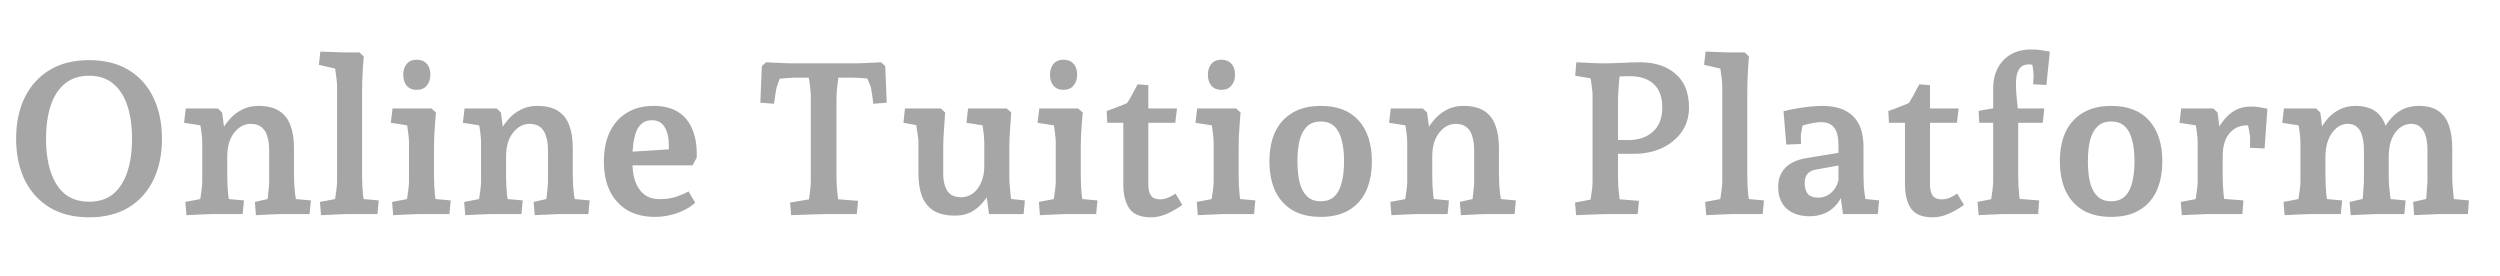 <svg width="136" height="15" viewBox="0 0 136 15" fill="none" xmlns="http://www.w3.org/2000/svg">
<path d="M4.844 11.822C4.006 11.822 3.292 11.643 2.703 11.287C2.114 10.93 1.66 10.43 1.342 9.786C1.032 9.142 0.877 8.398 0.877 7.552C0.877 6.699 1.032 5.951 1.342 5.307C1.66 4.663 2.114 4.163 2.703 3.806C3.292 3.45 4.006 3.271 4.844 3.271C5.689 3.271 6.406 3.45 6.996 3.806C7.585 4.163 8.035 4.663 8.345 5.307C8.655 5.951 8.811 6.699 8.811 7.552C8.811 8.398 8.655 9.142 8.345 9.786C8.035 10.43 7.585 10.93 6.996 11.287C6.406 11.643 5.689 11.822 4.844 11.822ZM4.844 10.973C5.379 10.973 5.817 10.833 6.158 10.554C6.499 10.267 6.755 9.867 6.926 9.355C7.097 8.844 7.182 8.243 7.182 7.552C7.182 6.854 7.097 6.249 6.926 5.737C6.755 5.226 6.499 4.83 6.158 4.551C5.817 4.264 5.379 4.12 4.844 4.12C4.316 4.12 3.878 4.264 3.529 4.551C3.188 4.83 2.932 5.226 2.761 5.737C2.591 6.249 2.505 6.854 2.505 7.552C2.505 8.243 2.591 8.844 2.761 9.355C2.932 9.867 3.188 10.267 3.529 10.554C3.878 10.833 4.316 10.973 4.844 10.973ZM10.141 11.705L10.083 10.984L11.502 10.716L10.816 11.31C10.839 11.217 10.863 11.077 10.886 10.891C10.917 10.705 10.944 10.515 10.967 10.321C10.99 10.127 11.002 9.98 11.002 9.879V7.738C11.002 7.622 10.99 7.463 10.967 7.261C10.944 7.06 10.913 6.862 10.874 6.668C10.843 6.466 10.82 6.323 10.804 6.238L11.491 6.912L10.013 6.68L10.106 5.9H11.851L12.084 6.121L12.34 8.087L11.933 7.343C12.08 7.033 12.255 6.761 12.456 6.529C12.658 6.288 12.89 6.102 13.154 5.97C13.418 5.831 13.716 5.761 14.05 5.761C14.523 5.761 14.899 5.85 15.178 6.028C15.465 6.207 15.671 6.467 15.795 6.808C15.927 7.149 15.993 7.564 15.993 8.053V9.53C15.993 9.879 16.012 10.212 16.051 10.53C16.098 10.841 16.132 11.073 16.156 11.228L15.492 10.775L16.912 10.903L16.842 11.647H15.237C15.175 11.647 15.066 11.651 14.911 11.659C14.756 11.667 14.589 11.674 14.411 11.682C14.232 11.69 14.069 11.698 13.922 11.705L13.864 10.984L15.155 10.693L14.515 11.228C14.531 11.112 14.546 10.965 14.562 10.786C14.585 10.6 14.604 10.422 14.62 10.251C14.636 10.081 14.643 9.957 14.643 9.879V8.146C14.643 7.897 14.612 7.665 14.55 7.448C14.496 7.23 14.395 7.06 14.248 6.936C14.1 6.804 13.899 6.738 13.643 6.738C13.294 6.738 12.991 6.901 12.735 7.227C12.487 7.545 12.363 7.975 12.363 8.518V9.53C12.363 9.887 12.379 10.228 12.41 10.554C12.448 10.872 12.483 11.116 12.514 11.287L11.851 10.775L13.271 10.903L13.201 11.647H11.491C11.436 11.647 11.328 11.651 11.165 11.659C11.01 11.667 10.835 11.674 10.641 11.682C10.455 11.69 10.289 11.698 10.141 11.705ZM17.463 11.705L17.405 10.984L18.836 10.716L18.149 11.31C18.173 11.217 18.196 11.077 18.219 10.891C18.25 10.705 18.277 10.515 18.301 10.321C18.324 10.127 18.336 9.98 18.336 9.879V4.69C18.336 4.574 18.324 4.423 18.301 4.237C18.277 4.043 18.25 3.845 18.219 3.643C18.188 3.434 18.161 3.256 18.138 3.108L18.813 3.865L17.347 3.527L17.428 2.806L18.673 2.852H19.557L19.79 3.073C19.782 3.213 19.767 3.403 19.743 3.643C19.728 3.884 19.716 4.128 19.708 4.376C19.701 4.625 19.697 4.846 19.697 5.039V9.53C19.697 9.894 19.712 10.236 19.743 10.554C19.782 10.872 19.817 11.116 19.848 11.287L19.173 10.775L20.604 10.903L20.534 11.647H18.824C18.77 11.647 18.661 11.651 18.498 11.659C18.343 11.667 18.169 11.674 17.975 11.682C17.789 11.69 17.618 11.698 17.463 11.705ZM21.388 11.705L21.33 10.984L22.749 10.716L22.063 11.31C22.086 11.217 22.11 11.077 22.133 10.891C22.164 10.705 22.191 10.515 22.214 10.321C22.238 10.127 22.249 9.98 22.249 9.879V7.738C22.249 7.622 22.238 7.471 22.214 7.285C22.191 7.091 22.164 6.893 22.133 6.691C22.102 6.482 22.075 6.304 22.051 6.156L22.738 6.912L21.26 6.68L21.353 5.9H23.471L23.715 6.121C23.699 6.261 23.684 6.451 23.668 6.691C23.653 6.932 23.637 7.176 23.622 7.424C23.614 7.672 23.61 7.894 23.61 8.087V9.53C23.61 9.887 23.626 10.228 23.657 10.554C23.695 10.872 23.73 11.116 23.762 11.287L23.098 10.775L24.518 10.903L24.448 11.647H22.738C22.683 11.647 22.575 11.651 22.412 11.659C22.257 11.667 22.082 11.674 21.889 11.682C21.702 11.69 21.536 11.698 21.388 11.705ZM22.668 4.888C22.435 4.888 22.253 4.811 22.121 4.656C21.997 4.493 21.935 4.299 21.935 4.074C21.935 3.833 21.997 3.636 22.121 3.481C22.253 3.325 22.435 3.248 22.668 3.248C22.908 3.248 23.091 3.322 23.215 3.469C23.346 3.609 23.413 3.81 23.413 4.074C23.413 4.307 23.346 4.5 23.215 4.656C23.091 4.811 22.908 4.888 22.668 4.888ZM25.308 11.705L25.25 10.984L26.669 10.716L25.982 11.31C26.006 11.217 26.029 11.077 26.052 10.891C26.083 10.705 26.11 10.515 26.134 10.321C26.157 10.127 26.169 9.98 26.169 9.879V7.738C26.169 7.622 26.157 7.463 26.134 7.261C26.11 7.06 26.079 6.862 26.041 6.668C26.01 6.466 25.986 6.323 25.971 6.238L26.657 6.912L25.18 6.68L25.273 5.9H27.018L27.25 6.121L27.506 8.087L27.099 7.343C27.247 7.033 27.421 6.761 27.623 6.529C27.824 6.288 28.057 6.102 28.321 5.97C28.584 5.831 28.883 5.761 29.216 5.761C29.69 5.761 30.066 5.85 30.345 6.028C30.632 6.207 30.837 6.467 30.962 6.808C31.093 7.149 31.159 7.564 31.159 8.053V9.53C31.159 9.879 31.179 10.212 31.217 10.53C31.264 10.841 31.299 11.073 31.322 11.228L30.659 10.775L32.078 10.903L32.008 11.647H30.403C30.341 11.647 30.233 11.651 30.077 11.659C29.922 11.667 29.756 11.674 29.577 11.682C29.399 11.69 29.236 11.698 29.088 11.705L29.03 10.984L30.322 10.693L29.682 11.228C29.697 11.112 29.713 10.965 29.728 10.786C29.752 10.6 29.771 10.422 29.787 10.251C29.802 10.081 29.81 9.957 29.81 9.879V8.146C29.81 7.897 29.779 7.665 29.717 7.448C29.662 7.23 29.562 7.06 29.414 6.936C29.267 6.804 29.065 6.738 28.809 6.738C28.46 6.738 28.158 6.901 27.902 7.227C27.654 7.545 27.53 7.975 27.53 8.518V9.53C27.53 9.887 27.545 10.228 27.576 10.554C27.615 10.872 27.65 11.116 27.681 11.287L27.018 10.775L28.437 10.903L28.367 11.647H26.657C26.603 11.647 26.494 11.651 26.331 11.659C26.176 11.667 26.002 11.674 25.808 11.682C25.622 11.69 25.455 11.698 25.308 11.705ZM35.631 11.799C35.049 11.799 34.549 11.678 34.13 11.438C33.719 11.19 33.401 10.841 33.176 10.391C32.959 9.941 32.851 9.41 32.851 8.797C32.851 8.161 32.959 7.618 33.176 7.168C33.394 6.719 33.704 6.373 34.107 6.133C34.51 5.885 34.991 5.761 35.55 5.761C36.1 5.761 36.55 5.873 36.899 6.098C37.256 6.323 37.516 6.649 37.678 7.075C37.849 7.494 37.923 7.994 37.9 8.576L37.678 8.995H34.223L34.235 8.262L36.98 8.087L36.306 8.727C36.329 8.595 36.348 8.464 36.364 8.332C36.379 8.2 36.387 8.068 36.387 7.936C36.387 7.502 36.31 7.161 36.154 6.912C36.007 6.664 35.775 6.54 35.456 6.54C35.239 6.54 35.061 6.598 34.921 6.715C34.782 6.831 34.673 6.994 34.596 7.203C34.526 7.405 34.475 7.634 34.444 7.89C34.413 8.146 34.398 8.417 34.398 8.704C34.398 9.037 34.425 9.336 34.479 9.6C34.541 9.856 34.634 10.077 34.758 10.263C34.883 10.449 35.038 10.592 35.224 10.693C35.41 10.786 35.639 10.833 35.91 10.833C36.236 10.833 36.538 10.786 36.818 10.693C37.097 10.592 37.31 10.499 37.457 10.414L37.818 11.031C37.733 11.108 37.62 11.194 37.481 11.287C37.341 11.372 37.178 11.453 36.992 11.531C36.814 11.608 36.608 11.671 36.376 11.717C36.151 11.771 35.903 11.799 35.631 11.799ZM43.038 11.705L42.98 11.019L44.562 10.751L43.934 11.345C43.957 11.236 43.98 11.089 44.003 10.903C44.026 10.716 44.05 10.53 44.073 10.344C44.096 10.158 44.108 10.015 44.108 9.914V5.167C44.108 5.067 44.096 4.935 44.073 4.772C44.058 4.601 44.034 4.431 44.003 4.26C43.98 4.089 43.957 3.95 43.934 3.841L45.655 3.83C45.64 3.946 45.62 4.097 45.597 4.283C45.574 4.469 45.55 4.671 45.527 4.888C45.512 5.098 45.504 5.307 45.504 5.516V9.565C45.504 9.774 45.512 9.995 45.527 10.228C45.55 10.461 45.574 10.678 45.597 10.879C45.62 11.081 45.64 11.236 45.655 11.345L45.039 10.798L46.679 10.926L46.609 11.647H44.852C44.767 11.647 44.616 11.651 44.399 11.659C44.189 11.667 43.961 11.674 43.712 11.682C43.472 11.69 43.247 11.698 43.038 11.705ZM42.107 5.644L41.362 5.586L41.444 3.597L41.677 3.388C41.824 3.395 41.987 3.403 42.165 3.411C42.344 3.419 42.51 3.426 42.665 3.434C42.821 3.442 42.933 3.446 43.003 3.446H46.597C46.667 3.446 46.784 3.442 46.947 3.434C47.109 3.426 47.284 3.419 47.47 3.411C47.656 3.403 47.811 3.395 47.935 3.388L48.156 3.597L48.238 5.586L47.505 5.644C47.497 5.559 47.486 5.454 47.47 5.33C47.455 5.206 47.435 5.086 47.412 4.97C47.396 4.853 47.381 4.768 47.365 4.714L46.97 3.76L47.61 4.307C47.493 4.291 47.307 4.276 47.051 4.26C46.795 4.237 46.539 4.225 46.283 4.225H43.352C43.189 4.225 43.014 4.233 42.828 4.248C42.642 4.256 42.475 4.268 42.328 4.283C42.181 4.291 42.076 4.299 42.014 4.307L42.607 3.76L42.258 4.714C42.235 4.799 42.208 4.946 42.177 5.156C42.146 5.357 42.123 5.52 42.107 5.644ZM51.94 11.729C51.459 11.729 51.071 11.636 50.776 11.45C50.489 11.263 50.28 11 50.148 10.658C50.024 10.317 49.962 9.906 49.962 9.425V7.738C49.962 7.645 49.95 7.517 49.927 7.355C49.904 7.192 49.877 7.013 49.846 6.819C49.822 6.625 49.799 6.447 49.776 6.284L50.427 6.912L49.148 6.68L49.229 5.9H51.183L51.416 6.121C51.401 6.315 51.385 6.54 51.37 6.796C51.354 7.044 51.338 7.285 51.323 7.517C51.315 7.75 51.311 7.94 51.311 8.087V9.483C51.311 9.84 51.385 10.139 51.532 10.379C51.68 10.612 51.932 10.728 52.288 10.728C52.529 10.728 52.742 10.658 52.928 10.519C53.122 10.371 53.273 10.17 53.382 9.914C53.491 9.658 53.545 9.363 53.545 9.03V7.738C53.545 7.653 53.537 7.529 53.522 7.366C53.506 7.203 53.483 7.029 53.452 6.843C53.429 6.649 53.405 6.474 53.382 6.319L54.033 6.912L52.579 6.68L52.661 5.9H54.766L55.011 6.121C54.995 6.315 54.98 6.54 54.964 6.796C54.949 7.044 54.933 7.285 54.918 7.517C54.91 7.75 54.906 7.94 54.906 8.087V9.53C54.906 9.848 54.925 10.166 54.964 10.484C55.003 10.794 55.034 11.112 55.057 11.438L54.406 10.763L55.755 10.903L55.685 11.647H53.801L53.603 10.135L53.882 10.414C53.766 10.623 53.622 10.829 53.452 11.031C53.281 11.232 53.076 11.399 52.835 11.531C52.595 11.663 52.296 11.729 51.94 11.729ZM56.572 11.705L56.514 10.984L57.933 10.716L57.247 11.31C57.27 11.217 57.294 11.077 57.317 10.891C57.348 10.705 57.375 10.515 57.398 10.321C57.422 10.127 57.433 9.98 57.433 9.879V7.738C57.433 7.622 57.422 7.471 57.398 7.285C57.375 7.091 57.348 6.893 57.317 6.691C57.286 6.482 57.259 6.304 57.235 6.156L57.922 6.912L56.444 6.68L56.537 5.9H58.655L58.899 6.121C58.883 6.261 58.868 6.451 58.852 6.691C58.837 6.932 58.821 7.176 58.806 7.424C58.798 7.672 58.794 7.894 58.794 8.087V9.53C58.794 9.887 58.81 10.228 58.841 10.554C58.88 10.872 58.914 11.116 58.946 11.287L58.282 10.775L59.702 10.903L59.632 11.647H57.922C57.867 11.647 57.759 11.651 57.596 11.659C57.441 11.667 57.266 11.674 57.072 11.682C56.886 11.69 56.72 11.698 56.572 11.705ZM57.852 4.888C57.619 4.888 57.437 4.811 57.305 4.656C57.181 4.493 57.119 4.299 57.119 4.074C57.119 3.833 57.181 3.636 57.305 3.481C57.437 3.325 57.619 3.248 57.852 3.248C58.092 3.248 58.275 3.322 58.399 3.469C58.531 3.609 58.596 3.81 58.596 4.074C58.596 4.307 58.531 4.5 58.399 4.656C58.275 4.811 58.092 4.888 57.852 4.888ZM62.621 11.822C62.062 11.822 61.671 11.667 61.446 11.356C61.221 11.038 61.108 10.6 61.108 10.042V6.075L61.702 6.68H60.236L60.201 6.04C60.333 5.993 60.484 5.939 60.655 5.877C60.833 5.807 61.008 5.737 61.178 5.668C61.356 5.59 61.5 5.52 61.608 5.458L61.108 5.935C61.163 5.865 61.225 5.769 61.294 5.644C61.372 5.52 61.45 5.392 61.527 5.261C61.605 5.121 61.674 4.989 61.736 4.865C61.806 4.741 61.857 4.648 61.888 4.586L62.469 4.632V10.077C62.469 10.302 62.516 10.488 62.609 10.635C62.71 10.775 62.873 10.845 63.098 10.845C63.245 10.845 63.388 10.817 63.528 10.763C63.675 10.701 63.815 10.623 63.947 10.53L64.319 11.147C64.048 11.341 63.765 11.504 63.47 11.636C63.183 11.76 62.9 11.822 62.621 11.822ZM62.248 6.68V5.9H64.028L63.935 6.68H62.248ZM65.161 11.705L65.103 10.984L66.522 10.716L65.836 11.31C65.859 11.217 65.882 11.077 65.906 10.891C65.936 10.705 65.964 10.515 65.987 10.321C66.01 10.127 66.022 9.98 66.022 9.879V7.738C66.022 7.622 66.01 7.471 65.987 7.285C65.964 7.091 65.936 6.893 65.906 6.691C65.874 6.482 65.847 6.304 65.824 6.156L66.51 6.912L65.033 6.68L65.126 5.9H67.243L67.488 6.121C67.472 6.261 67.457 6.451 67.441 6.691C67.426 6.932 67.41 7.176 67.394 7.424C67.387 7.672 67.383 7.894 67.383 8.087V9.53C67.383 9.887 67.398 10.228 67.43 10.554C67.468 10.872 67.503 11.116 67.534 11.287L66.871 10.775L68.29 10.903L68.221 11.647H66.51C66.456 11.647 66.347 11.651 66.185 11.659C66.03 11.667 65.855 11.674 65.661 11.682C65.475 11.69 65.308 11.698 65.161 11.705ZM66.441 4.888C66.208 4.888 66.026 4.811 65.894 4.656C65.77 4.493 65.708 4.299 65.708 4.074C65.708 3.833 65.77 3.636 65.894 3.481C66.026 3.325 66.208 3.248 66.441 3.248C66.681 3.248 66.863 3.322 66.987 3.469C67.119 3.609 67.185 3.81 67.185 4.074C67.185 4.307 67.119 4.5 66.987 4.656C66.863 4.811 66.681 4.888 66.441 4.888ZM71.849 11.799C71.244 11.799 70.732 11.678 70.314 11.438C69.903 11.19 69.588 10.841 69.371 10.391C69.162 9.933 69.057 9.394 69.057 8.774C69.057 8.153 69.162 7.618 69.371 7.168C69.588 6.719 69.903 6.373 70.314 6.133C70.732 5.885 71.244 5.761 71.849 5.761C72.757 5.761 73.447 6.028 73.92 6.563C74.393 7.099 74.629 7.835 74.629 8.774C74.629 9.394 74.525 9.933 74.315 10.391C74.106 10.841 73.792 11.19 73.373 11.438C72.962 11.678 72.454 11.799 71.849 11.799ZM71.849 10.949C72.159 10.949 72.407 10.86 72.594 10.682C72.78 10.503 72.912 10.251 72.989 9.925C73.075 9.6 73.117 9.216 73.117 8.774C73.117 8.332 73.075 7.952 72.989 7.634C72.912 7.308 72.78 7.056 72.594 6.878C72.407 6.699 72.159 6.61 71.849 6.61C71.539 6.61 71.291 6.699 71.105 6.878C70.918 7.056 70.783 7.308 70.697 7.634C70.62 7.952 70.581 8.332 70.581 8.774C70.581 9.216 70.62 9.6 70.697 9.925C70.783 10.251 70.918 10.503 71.105 10.682C71.291 10.86 71.539 10.949 71.849 10.949ZM75.692 11.705L75.634 10.984L77.053 10.716L76.367 11.31C76.39 11.217 76.414 11.077 76.437 10.891C76.468 10.705 76.495 10.515 76.518 10.321C76.541 10.127 76.553 9.98 76.553 9.879V7.738C76.553 7.622 76.541 7.463 76.518 7.261C76.495 7.06 76.464 6.862 76.425 6.668C76.394 6.466 76.371 6.323 76.355 6.238L77.042 6.912L75.564 6.68L75.657 5.9H77.402L77.635 6.121L77.891 8.087L77.484 7.343C77.631 7.033 77.806 6.761 78.007 6.529C78.209 6.288 78.442 6.102 78.705 5.97C78.969 5.831 79.268 5.761 79.601 5.761C80.074 5.761 80.45 5.85 80.73 6.028C81.016 6.207 81.222 6.467 81.346 6.808C81.478 7.149 81.544 7.564 81.544 8.053V9.53C81.544 9.879 81.563 10.212 81.602 10.53C81.649 10.841 81.683 11.073 81.707 11.228L81.044 10.775L82.463 10.903L82.393 11.647H80.788C80.726 11.647 80.617 11.651 80.462 11.659C80.307 11.667 80.14 11.674 79.962 11.682C79.783 11.69 79.621 11.698 79.473 11.705L79.415 10.984L80.706 10.693L80.066 11.228C80.082 11.112 80.097 10.965 80.113 10.786C80.136 10.6 80.156 10.422 80.171 10.251C80.187 10.081 80.194 9.957 80.194 9.879V8.146C80.194 7.897 80.163 7.665 80.101 7.448C80.047 7.23 79.946 7.06 79.799 6.936C79.651 6.804 79.45 6.738 79.194 6.738C78.845 6.738 78.543 6.901 78.287 7.227C78.038 7.545 77.914 7.975 77.914 8.518V9.53C77.914 9.887 77.93 10.228 77.961 10.554C78 10.872 78.034 11.116 78.066 11.287L77.402 10.775L78.822 10.903L78.752 11.647H77.042C76.987 11.647 76.879 11.651 76.716 11.659C76.561 11.667 76.386 11.674 76.192 11.682C76.006 11.69 75.84 11.698 75.692 11.705ZM85.739 11.705L85.681 11.019L87.088 10.751L86.449 11.345C86.472 11.236 86.495 11.093 86.518 10.914C86.549 10.728 86.577 10.542 86.6 10.356C86.623 10.162 86.635 10.015 86.635 9.914V5.167C86.635 5.067 86.623 4.935 86.6 4.772C86.584 4.609 86.561 4.442 86.53 4.272C86.507 4.093 86.48 3.95 86.449 3.841L87.088 4.353L85.692 4.12L85.751 3.388C85.89 3.395 86.049 3.403 86.228 3.411C86.406 3.419 86.577 3.426 86.739 3.434C86.902 3.442 87.03 3.446 87.123 3.446L88.147 3.83C88.132 3.946 88.112 4.101 88.089 4.295C88.073 4.489 88.058 4.694 88.042 4.912C88.027 5.121 88.019 5.323 88.019 5.516V9.565C88.019 9.774 88.027 9.999 88.042 10.24C88.066 10.472 88.089 10.689 88.112 10.891C88.143 11.085 88.166 11.236 88.182 11.345L87.565 10.798L89.159 10.926L89.089 11.647H87.379C87.278 11.647 87.131 11.651 86.937 11.659C86.751 11.667 86.549 11.674 86.332 11.682C86.123 11.69 85.925 11.698 85.739 11.705ZM88.892 8.367C88.643 8.367 88.38 8.367 88.1 8.367C87.821 8.359 87.461 8.347 87.019 8.332V7.541C87.275 7.556 87.531 7.576 87.786 7.599C88.05 7.614 88.306 7.622 88.554 7.622C89.128 7.622 89.582 7.471 89.915 7.168C90.257 6.866 90.427 6.424 90.427 5.842C90.427 5.276 90.272 4.853 89.962 4.574C89.659 4.287 89.221 4.144 88.647 4.144C88.515 4.144 88.356 4.148 88.17 4.155C87.984 4.163 87.794 4.175 87.6 4.19C87.414 4.206 87.255 4.221 87.123 4.237V3.446C87.441 3.446 87.79 3.438 88.17 3.422C88.55 3.399 88.899 3.388 89.217 3.388C90.024 3.388 90.668 3.597 91.148 4.016C91.637 4.435 91.881 5.043 91.881 5.842C91.881 6.37 91.742 6.823 91.463 7.203C91.183 7.583 90.819 7.874 90.369 8.076C89.919 8.27 89.427 8.367 88.892 8.367ZM92.819 11.705L92.76 10.984L94.191 10.716L93.505 11.31C93.528 11.217 93.551 11.077 93.575 10.891C93.606 10.705 93.633 10.515 93.656 10.321C93.679 10.127 93.691 9.98 93.691 9.879V4.69C93.691 4.574 93.679 4.423 93.656 4.237C93.633 4.043 93.606 3.845 93.575 3.643C93.544 3.434 93.516 3.256 93.493 3.108L94.168 3.865L92.702 3.527L92.784 2.806L94.028 2.852H94.912L95.145 3.073C95.137 3.213 95.122 3.403 95.099 3.643C95.083 3.884 95.072 4.128 95.064 4.376C95.056 4.625 95.052 4.846 95.052 5.039V9.53C95.052 9.894 95.068 10.236 95.099 10.554C95.137 10.872 95.172 11.116 95.203 11.287L94.529 10.775L95.96 10.903L95.89 11.647H94.18C94.125 11.647 94.017 11.651 93.854 11.659C93.699 11.667 93.524 11.674 93.33 11.682C93.144 11.69 92.974 11.698 92.819 11.705ZM98.442 11.764C97.915 11.764 97.496 11.624 97.186 11.345C96.883 11.058 96.732 10.666 96.732 10.17C96.732 9.759 96.856 9.417 97.104 9.146C97.36 8.867 97.752 8.685 98.279 8.599L100.187 8.285V8.972L98.838 9.216C98.605 9.247 98.434 9.328 98.326 9.46C98.225 9.584 98.174 9.747 98.174 9.949C98.174 10.212 98.233 10.414 98.349 10.554C98.473 10.685 98.655 10.751 98.896 10.751C99.175 10.751 99.415 10.662 99.617 10.484C99.826 10.298 99.958 10.061 100.013 9.774V7.913C100.013 7.471 99.935 7.149 99.78 6.947C99.633 6.746 99.392 6.645 99.059 6.645C98.911 6.645 98.748 6.664 98.57 6.703C98.392 6.734 98.221 6.777 98.058 6.831C97.903 6.878 97.783 6.924 97.698 6.971L98.151 6.273L97.965 7.343L97.977 7.831L97.174 7.866L97.023 6.052C97.255 5.99 97.496 5.939 97.744 5.9C98 5.854 98.248 5.819 98.489 5.796C98.729 5.772 98.946 5.761 99.14 5.761C99.877 5.761 100.431 5.947 100.804 6.319C101.184 6.684 101.374 7.242 101.374 7.994V9.53C101.374 9.902 101.393 10.236 101.432 10.53C101.478 10.825 101.517 11.058 101.548 11.228L100.897 10.763L102.223 10.903L102.153 11.647H100.257L100.059 10.17L100.35 10.274C100.265 10.569 100.133 10.833 99.954 11.066C99.784 11.29 99.567 11.465 99.303 11.589C99.047 11.705 98.76 11.764 98.442 11.764ZM105.144 11.822C104.585 11.822 104.194 11.667 103.969 11.356C103.744 11.038 103.631 10.6 103.631 10.042V6.075L104.225 6.68H102.759L102.724 6.04C102.856 5.993 103.007 5.939 103.178 5.877C103.356 5.807 103.53 5.737 103.701 5.668C103.879 5.59 104.023 5.52 104.132 5.458L103.631 5.935C103.686 5.865 103.748 5.769 103.817 5.644C103.895 5.52 103.973 5.392 104.05 5.261C104.128 5.121 104.197 4.989 104.259 4.865C104.329 4.741 104.38 4.648 104.411 4.586L104.992 4.632V10.077C104.992 10.302 105.039 10.488 105.132 10.635C105.233 10.775 105.396 10.845 105.621 10.845C105.768 10.845 105.911 10.817 106.051 10.763C106.198 10.701 106.338 10.623 106.47 10.53L106.842 11.147C106.571 11.341 106.288 11.504 105.993 11.636C105.706 11.76 105.423 11.822 105.144 11.822ZM104.771 6.68V5.9H106.551L106.458 6.68H104.771ZM107.637 11.705L107.579 10.984L108.917 10.716L108.242 11.31C108.258 11.217 108.281 11.077 108.312 10.891C108.343 10.705 108.37 10.515 108.394 10.321C108.417 10.127 108.429 9.98 108.429 9.879V6.401L108.603 6.68H107.672L107.637 6.028L108.603 5.865L108.429 6.18V4.818C108.429 4.4 108.51 4.031 108.673 3.713C108.843 3.388 109.084 3.135 109.394 2.957C109.704 2.779 110.077 2.69 110.511 2.69C110.689 2.69 110.852 2.701 110.999 2.724C111.155 2.748 111.325 2.775 111.511 2.806L111.325 4.621L110.604 4.586L110.627 4.109C110.627 4.024 110.616 3.896 110.592 3.725C110.569 3.547 110.542 3.399 110.511 3.283L110.988 3.609C110.965 3.609 110.91 3.601 110.825 3.585C110.747 3.562 110.662 3.543 110.569 3.527C110.484 3.512 110.418 3.504 110.371 3.504C110.162 3.504 110.003 3.566 109.894 3.69C109.786 3.814 109.716 3.992 109.685 4.225C109.662 4.458 109.662 4.733 109.685 5.051C109.708 5.361 109.743 5.706 109.79 6.086L109.615 5.9H111.209L111.127 6.68H109.615L109.79 6.296V9.53C109.79 9.887 109.805 10.228 109.836 10.554C109.875 10.872 109.906 11.116 109.929 11.287L109.266 10.775L110.93 10.903L110.872 11.647H108.917C108.863 11.647 108.758 11.651 108.603 11.659C108.456 11.667 108.293 11.674 108.114 11.682C107.944 11.69 107.785 11.698 107.637 11.705ZM114.849 11.799C114.244 11.799 113.732 11.678 113.314 11.438C112.903 11.19 112.589 10.841 112.371 10.391C112.162 9.933 112.057 9.394 112.057 8.774C112.057 8.153 112.162 7.618 112.371 7.168C112.589 6.719 112.903 6.373 113.314 6.133C113.732 5.885 114.244 5.761 114.849 5.761C115.757 5.761 116.447 6.028 116.92 6.563C117.393 7.099 117.63 7.835 117.63 8.774C117.63 9.394 117.525 9.933 117.316 10.391C117.106 10.841 116.792 11.19 116.373 11.438C115.962 11.678 115.454 11.799 114.849 11.799ZM114.849 10.949C115.16 10.949 115.408 10.86 115.594 10.682C115.78 10.503 115.912 10.251 115.989 9.925C116.075 9.6 116.117 9.216 116.117 8.774C116.117 8.332 116.075 7.952 115.989 7.634C115.912 7.308 115.78 7.056 115.594 6.878C115.408 6.699 115.16 6.61 114.849 6.61C114.539 6.61 114.291 6.699 114.105 6.878C113.919 7.056 113.783 7.308 113.698 7.634C113.62 7.952 113.581 8.332 113.581 8.774C113.581 9.216 113.62 9.6 113.698 9.925C113.783 10.251 113.919 10.503 114.105 10.682C114.291 10.86 114.539 10.949 114.849 10.949ZM118.692 11.705L118.634 10.984L120.054 10.716L119.367 11.31C119.39 11.217 119.414 11.077 119.437 10.891C119.468 10.705 119.495 10.515 119.518 10.321C119.542 10.127 119.553 9.98 119.553 9.879V7.738C119.553 7.622 119.542 7.463 119.518 7.261C119.495 7.06 119.464 6.862 119.425 6.668C119.394 6.466 119.371 6.323 119.356 6.238L120.042 6.912L118.565 6.68L118.658 5.9H120.403L120.635 6.121L120.891 8.087L120.391 7.517C120.484 7.331 120.585 7.141 120.693 6.947C120.81 6.746 120.945 6.56 121.101 6.389C121.263 6.211 121.453 6.067 121.671 5.959C121.896 5.85 122.159 5.796 122.462 5.796C122.609 5.796 122.756 5.807 122.904 5.831C123.059 5.854 123.206 5.881 123.346 5.912L123.195 8.076L122.404 8.041V7.424C122.404 7.393 122.392 7.323 122.369 7.215C122.353 7.099 122.33 6.978 122.299 6.854C122.276 6.722 122.252 6.625 122.229 6.563L122.659 6.843C122.59 6.835 122.516 6.831 122.438 6.831C122.369 6.823 122.299 6.819 122.229 6.819C121.841 6.819 121.523 6.967 121.275 7.261C121.035 7.548 120.914 7.963 120.914 8.506V9.53C120.914 9.887 120.93 10.228 120.961 10.554C121 10.872 121.035 11.116 121.066 11.287L120.403 10.775L122.043 10.903L121.985 11.647H120.042C119.988 11.647 119.879 11.651 119.716 11.659C119.561 11.667 119.387 11.674 119.193 11.682C119.007 11.69 118.84 11.698 118.692 11.705ZM131.332 11.705L131.274 10.984L132.565 10.693L131.937 11.147C131.96 11.031 131.979 10.883 131.995 10.705C132.01 10.527 132.022 10.36 132.03 10.205C132.045 10.042 132.053 9.933 132.053 9.879V8.146C132.053 7.897 132.026 7.665 131.972 7.448C131.917 7.23 131.824 7.06 131.692 6.936C131.568 6.804 131.394 6.738 131.169 6.738C130.835 6.738 130.548 6.893 130.308 7.203C130.075 7.514 129.955 7.94 129.947 8.483L129.505 7.366C129.715 6.87 129.99 6.478 130.331 6.191C130.672 5.904 131.087 5.761 131.576 5.761C132.018 5.761 132.371 5.85 132.635 6.028C132.906 6.207 133.1 6.467 133.216 6.808C133.34 7.149 133.402 7.564 133.402 8.053V9.53C133.402 9.724 133.41 9.933 133.426 10.158C133.449 10.383 133.468 10.589 133.484 10.775C133.507 10.953 133.523 11.073 133.53 11.135L132.891 10.775L134.31 10.903L134.252 11.647H132.635C132.596 11.647 132.499 11.651 132.344 11.659C132.189 11.667 132.014 11.674 131.82 11.682C131.634 11.69 131.471 11.698 131.332 11.705ZM124.282 11.705L124.224 10.984L125.643 10.716L124.957 11.31C124.98 11.217 125.003 11.077 125.026 10.891C125.057 10.705 125.085 10.515 125.108 10.321C125.131 10.127 125.143 9.98 125.143 9.879V7.738C125.143 7.622 125.131 7.463 125.108 7.261C125.085 7.06 125.054 6.862 125.015 6.668C124.984 6.466 124.961 6.323 124.945 6.238L125.631 6.912L124.154 6.68L124.247 5.9H125.992L126.225 6.121L126.504 8.297V9.53C126.504 9.887 126.519 10.228 126.55 10.554C126.589 10.872 126.624 11.116 126.655 11.287L125.992 10.775L127.411 10.903L127.341 11.647H125.631C125.577 11.647 125.469 11.651 125.306 11.659C125.151 11.667 124.976 11.674 124.782 11.682C124.596 11.69 124.429 11.698 124.282 11.705ZM127.877 11.705L127.818 10.984L129.11 10.693L128.493 11.147C128.509 11.031 128.524 10.883 128.54 10.705C128.555 10.527 128.567 10.36 128.575 10.205C128.59 10.042 128.598 9.933 128.598 9.879V8.146C128.598 7.897 128.571 7.665 128.516 7.448C128.47 7.23 128.381 7.06 128.249 6.936C128.125 6.804 127.946 6.738 127.714 6.738C127.388 6.738 127.105 6.901 126.865 7.227C126.632 7.545 126.512 7.975 126.504 8.518L126.05 7.401C126.19 7.075 126.357 6.788 126.55 6.54C126.752 6.292 126.985 6.102 127.248 5.97C127.512 5.831 127.803 5.761 128.121 5.761C128.563 5.761 128.916 5.85 129.18 6.028C129.451 6.207 129.645 6.467 129.761 6.808C129.885 7.149 129.947 7.564 129.947 8.053V9.53C129.947 9.724 129.955 9.933 129.971 10.158C129.994 10.383 130.017 10.589 130.04 10.775C130.064 10.953 130.079 11.073 130.087 11.135L129.447 10.775L130.866 10.903L130.797 11.647H129.191C129.152 11.647 129.055 11.651 128.9 11.659C128.745 11.667 128.571 11.674 128.377 11.682C128.191 11.69 128.024 11.698 127.877 11.705Z" fill="#A6A6A6"/>
</svg>
